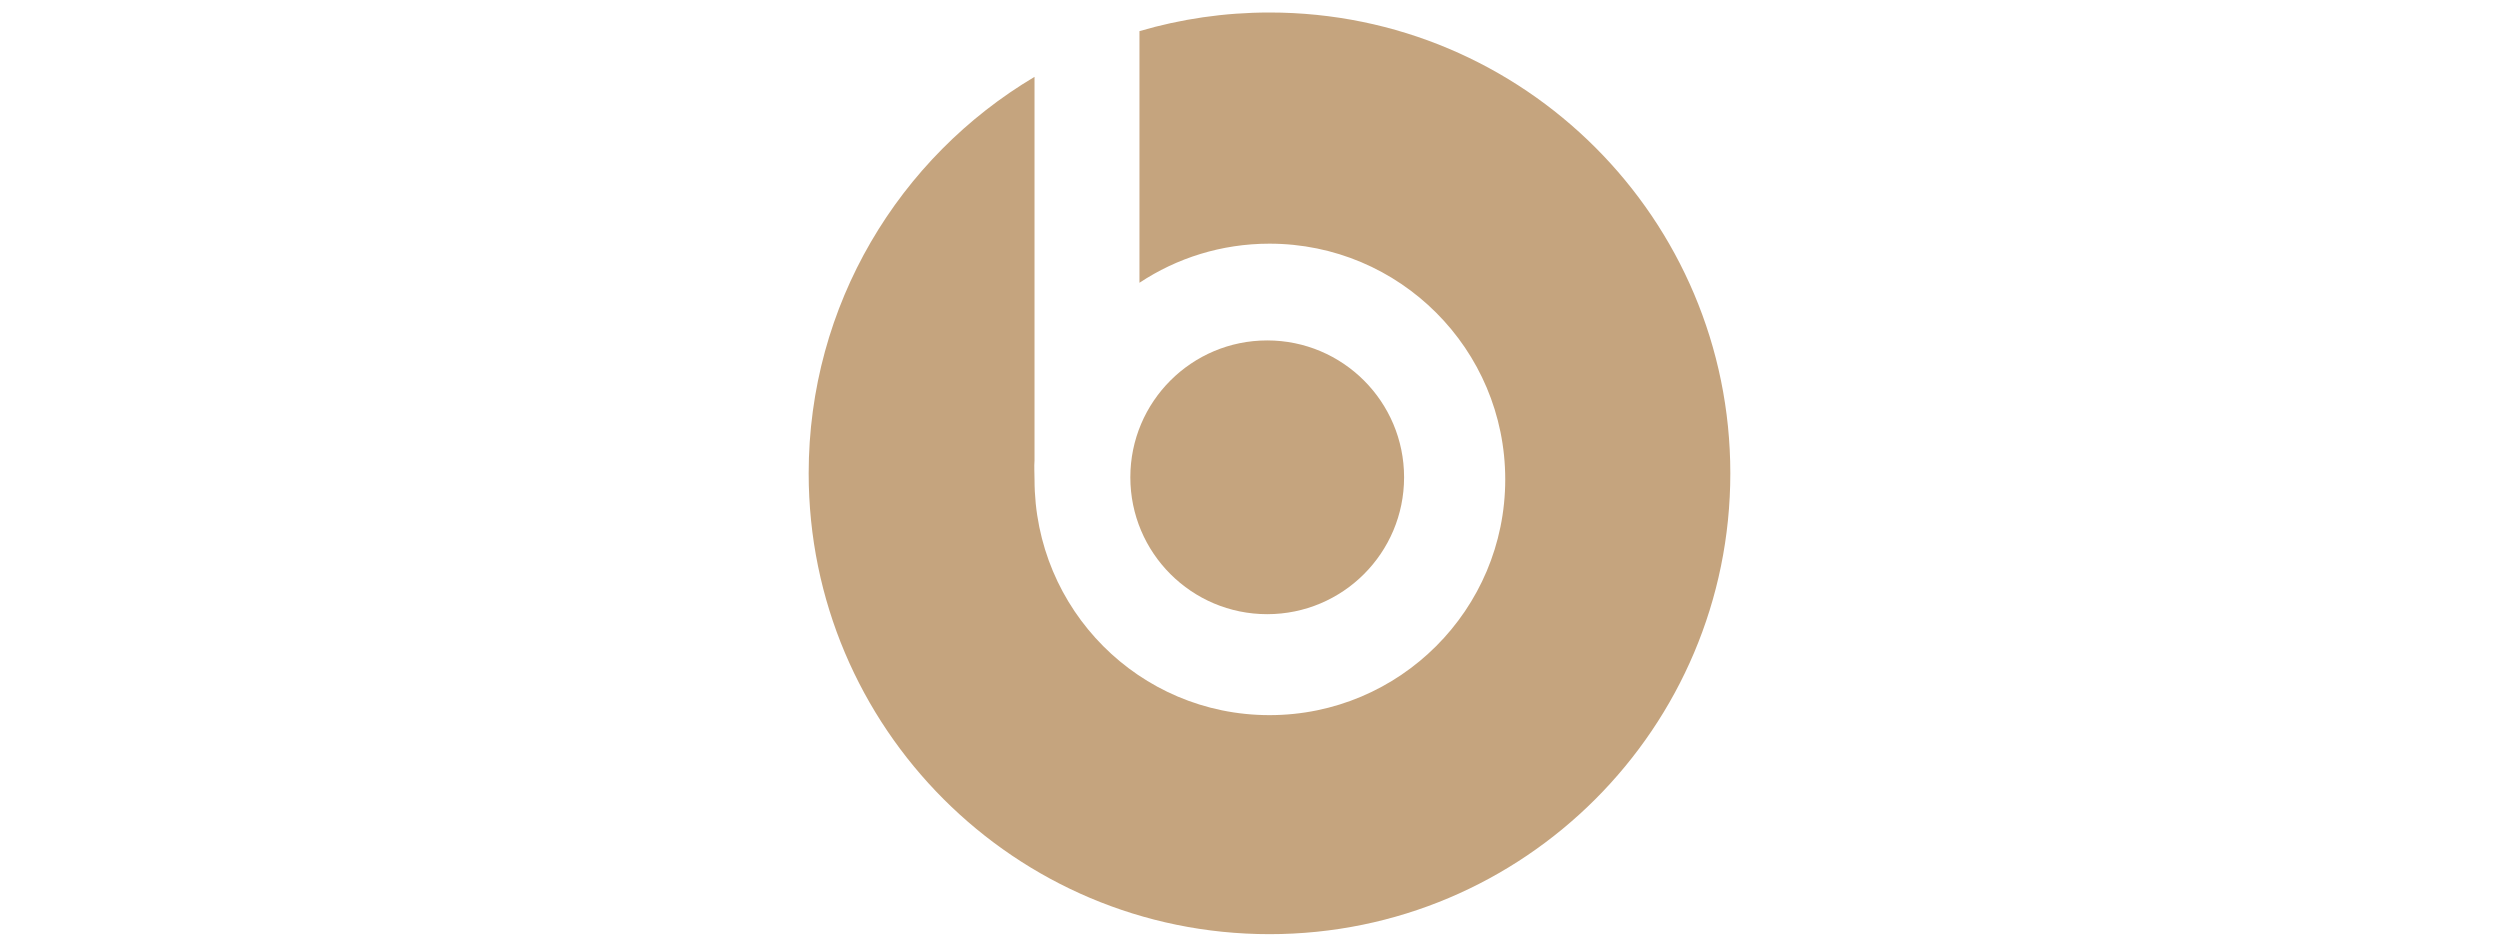 <?xml version="1.0" encoding="utf-8"?>
<!-- Generator: Adobe Illustrator 16.0.0, SVG Export Plug-In . SVG Version: 6.00 Build 0)  -->
<!DOCTYPE svg PUBLIC "-//W3C//DTD SVG 1.1//EN" "http://www.w3.org/Graphics/SVG/1.1/DTD/svg11.dtd">
<svg version="1.1" id="Layer_1" xmlns="http://www.w3.org/2000/svg" xmlns:xlink="http://www.w3.org/1999/xlink" x="0px" y="0px"
	 width="200px" height="76px" >
<g style="fill: #c5a47e">
	<path d="M101.56,1c-3.613,0-7.104,0.522-10.403,1.491v20.131c2.982-1.977,6.558-3.128,10.403-3.128
		c10.416,0,18.859,8.443,18.859,18.859c0,10.415-8.443,18.858-18.859,18.858c-10.416,0-18.798-8.443-18.798-18.858
		c0-0.512-0.04-1.018,0-1.519V6.149c-10.817,6.425-18.068,18.224-18.068,31.717c0,20.361,16.505,36.867,36.866,36.867
		c20.36,0,36.866-16.506,36.866-36.867C138.426,17.505,121.92,1,101.56,1z"/>
	<circle cx="101.377" cy="38.184" r="10.95"/>
</g>
</svg>

